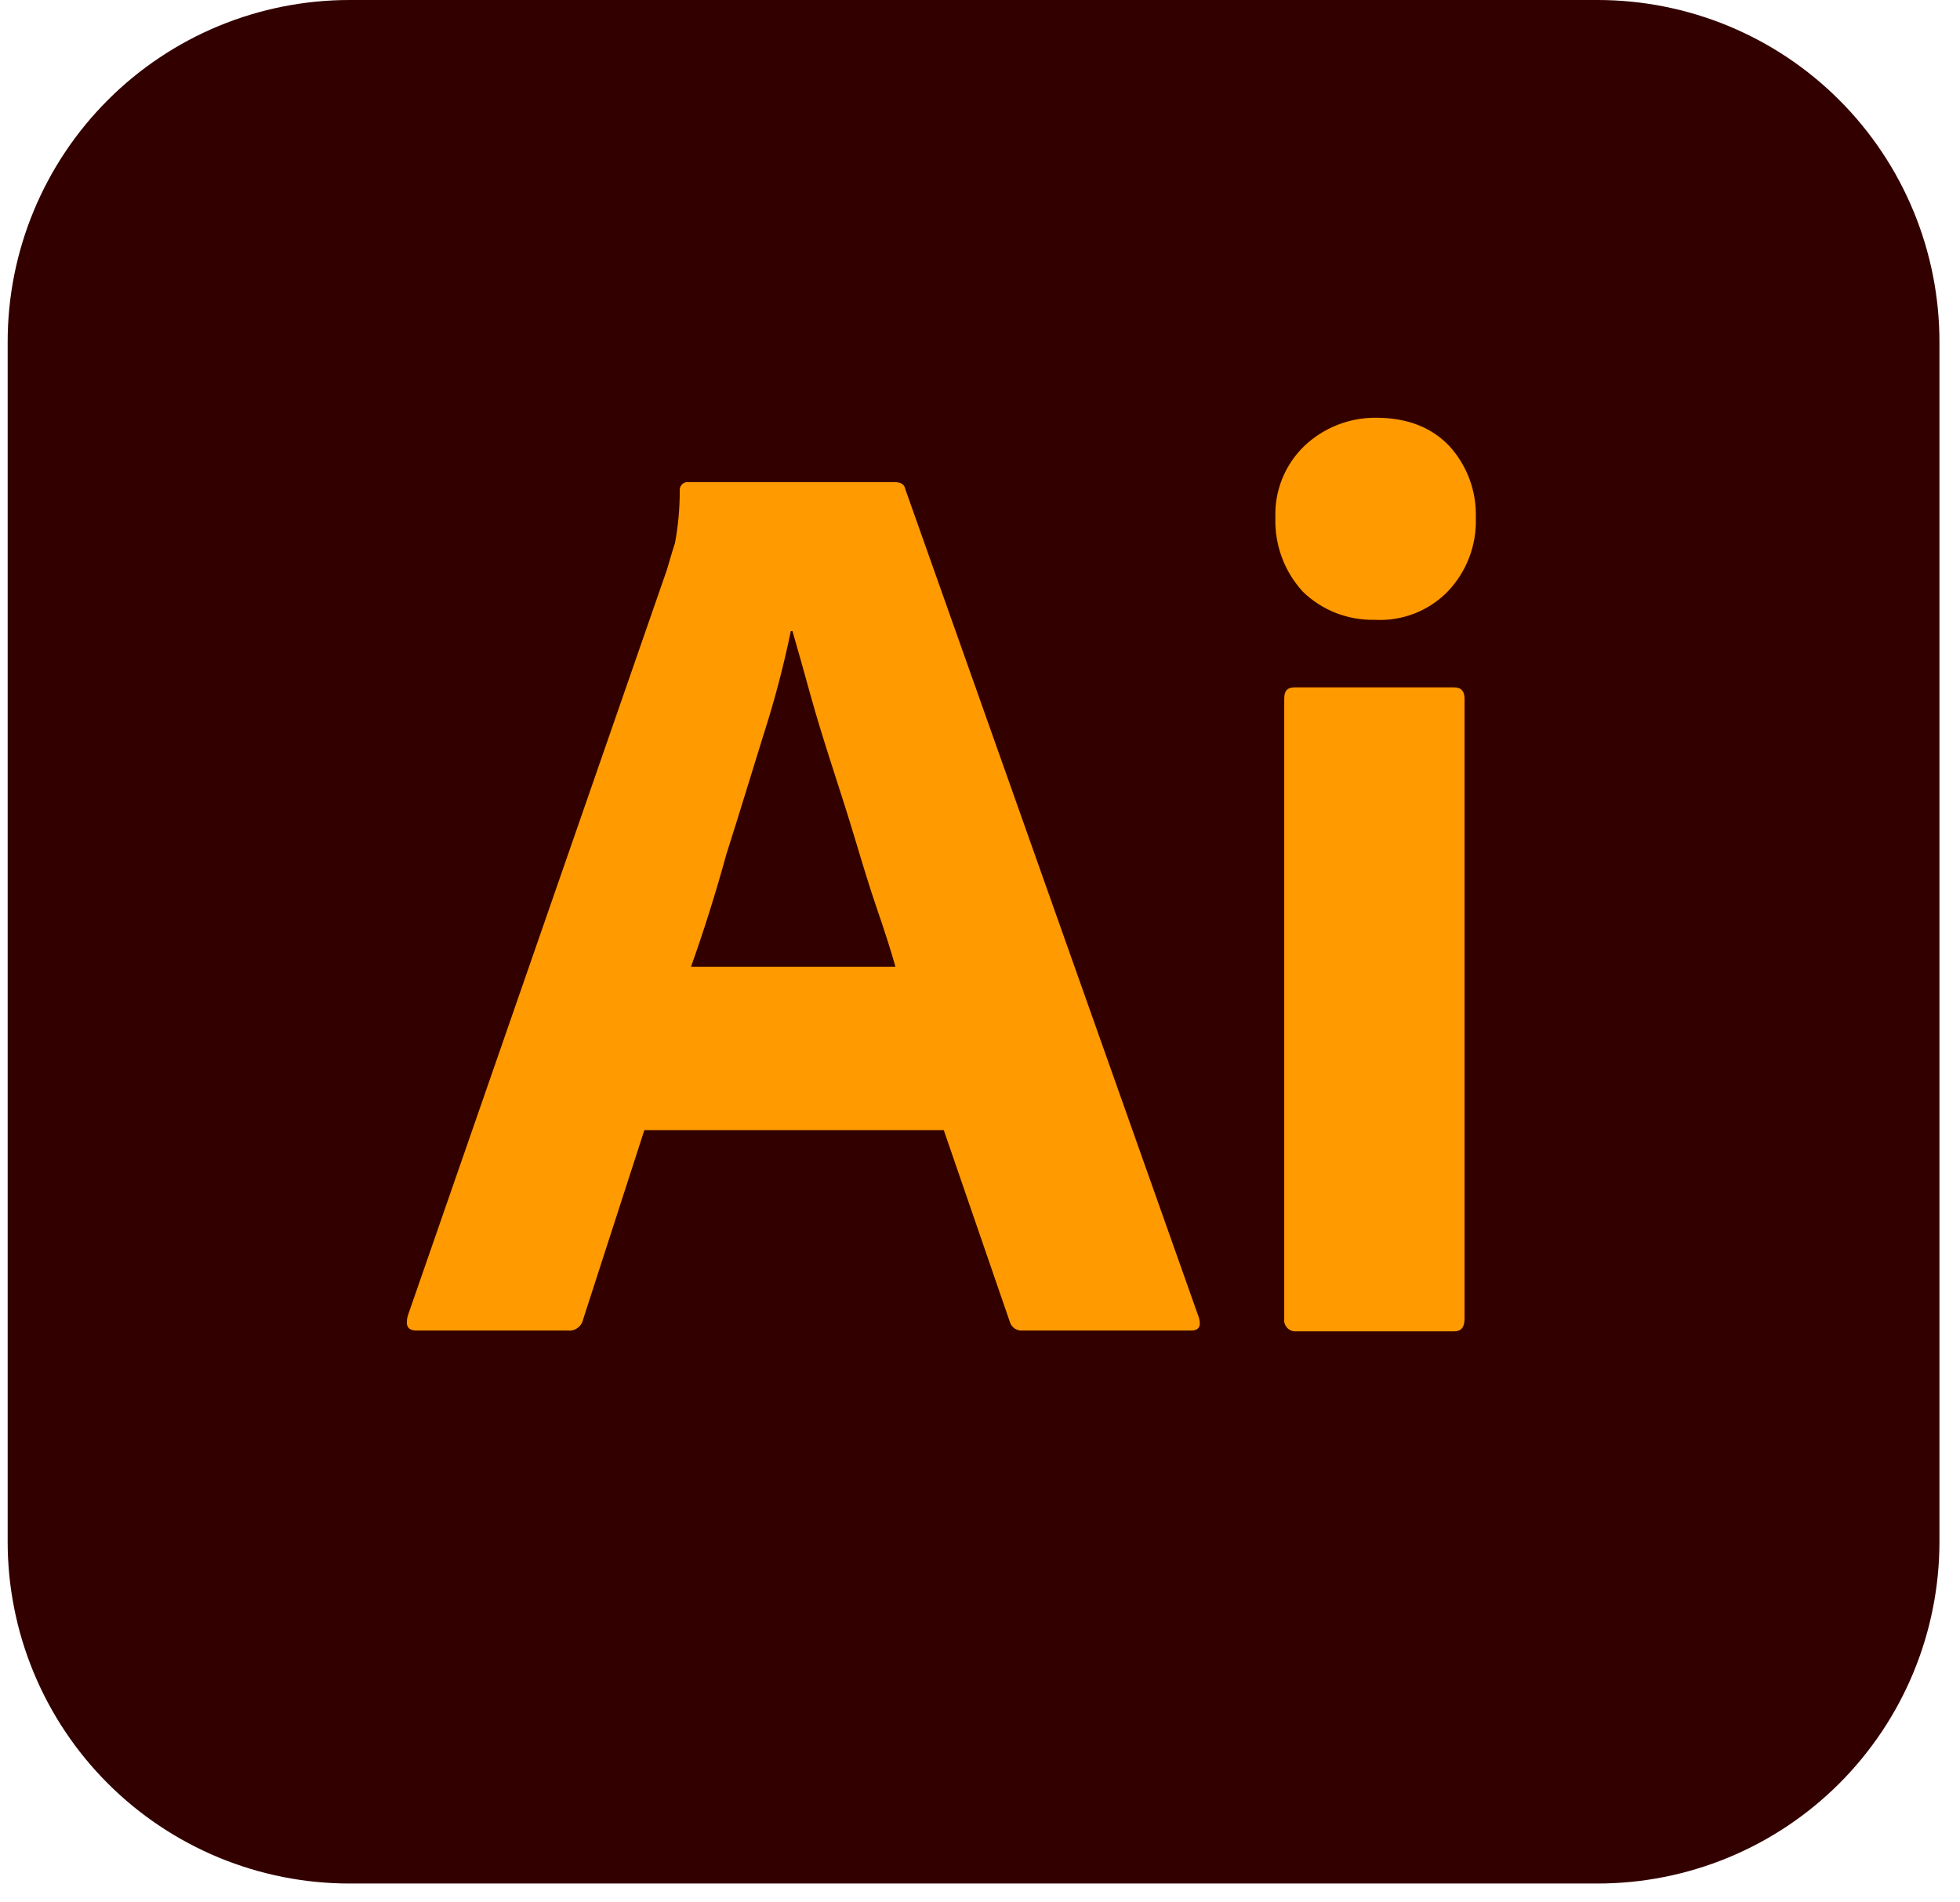<svg width="68" height="66" viewBox="0 0 68 66" fill="none" xmlns="http://www.w3.org/2000/svg">
<g clip-path="url(#clip0_1220_1984)">
<path d="M12.134 -9.99182e-06H55.419C56.978 -0.001 58.522 0.305 59.962 0.9C61.403 1.496 62.712 2.37 63.814 3.473C64.916 4.575 65.791 5.884 66.386 7.325C66.982 8.765 67.288 10.309 67.287 11.868V53.477C67.288 55.036 66.982 56.58 66.386 58.021C65.791 59.462 64.916 60.77 63.814 61.873C62.712 62.975 61.403 63.849 59.962 64.445C58.522 65.041 56.978 65.347 55.419 65.346H12.134C10.575 65.347 9.031 65.041 7.59 64.445C6.15 63.849 4.841 62.975 3.739 61.873C2.636 60.77 1.762 59.462 1.166 58.021C0.57 56.58 0.264 55.036 0.266 53.477V11.868C0.264 10.309 0.57 8.765 1.166 7.325C1.762 5.884 2.636 4.575 3.739 3.473C4.841 2.37 6.15 1.496 7.59 0.9C9.031 0.305 10.575 -0.001 12.134 -9.99182e-06Z" fill="#330000"/>
<path d="M32.743 39.208H22.355L20.232 45.77C20.208 45.89 20.141 45.996 20.043 46.068C19.945 46.141 19.823 46.174 19.701 46.161H14.451C14.144 46.161 14.061 45.993 14.144 45.658L23.136 19.771C23.22 19.492 23.304 19.185 23.416 18.85C23.528 18.251 23.584 17.643 23.583 17.035C23.575 16.965 23.593 16.894 23.635 16.837C23.676 16.78 23.738 16.741 23.807 16.727H31.039C31.263 16.727 31.374 16.811 31.402 16.951L41.595 45.714C41.679 46.021 41.595 46.161 41.316 46.161H35.48C35.381 46.17 35.282 46.145 35.2 46.089C35.118 46.032 35.059 45.949 35.033 45.854L32.743 39.208ZM23.974 33.539H31.067C30.9 32.952 30.676 32.254 30.425 31.528C30.174 30.802 29.922 29.964 29.671 29.126C29.42 28.289 29.14 27.423 28.861 26.557C28.582 25.692 28.331 24.882 28.107 24.072C27.884 23.262 27.688 22.564 27.493 21.894H27.437C27.186 23.111 26.869 24.313 26.488 25.496C26.069 26.836 25.65 28.233 25.203 29.629C24.812 31.053 24.393 32.366 23.974 33.539Z" fill="#FF9A00"/>
<path d="M47.683 21.503C47.225 21.513 46.769 21.431 46.342 21.264C45.916 21.096 45.526 20.845 45.198 20.525C44.558 19.826 44.217 18.904 44.248 17.956C44.232 17.494 44.313 17.035 44.486 16.606C44.659 16.178 44.921 15.791 45.254 15.471C45.925 14.836 46.815 14.486 47.739 14.493C48.828 14.493 49.666 14.829 50.28 15.471C50.899 16.148 51.229 17.039 51.202 17.956C51.219 18.428 51.141 18.898 50.973 19.34C50.805 19.781 50.551 20.184 50.224 20.525C49.895 20.86 49.498 21.121 49.06 21.29C48.621 21.458 48.152 21.531 47.683 21.503ZM44.555 45.742V24.239C44.555 23.96 44.667 23.848 44.918 23.848H50.448C50.699 23.848 50.811 23.988 50.811 24.239V45.742C50.811 46.049 50.699 46.189 50.448 46.189H44.974C44.916 46.194 44.856 46.185 44.802 46.164C44.747 46.143 44.697 46.11 44.657 46.067C44.617 46.024 44.587 45.972 44.569 45.916C44.551 45.86 44.547 45.8 44.555 45.742Z" fill="#FF9A00"/>
</g>
<defs>
<clipPath id="clip0_1220_1984">
<rect width="67.021" height="65.346" fill="white" transform="translate(0.266)"/>
</clipPath>
</defs>
</svg>
